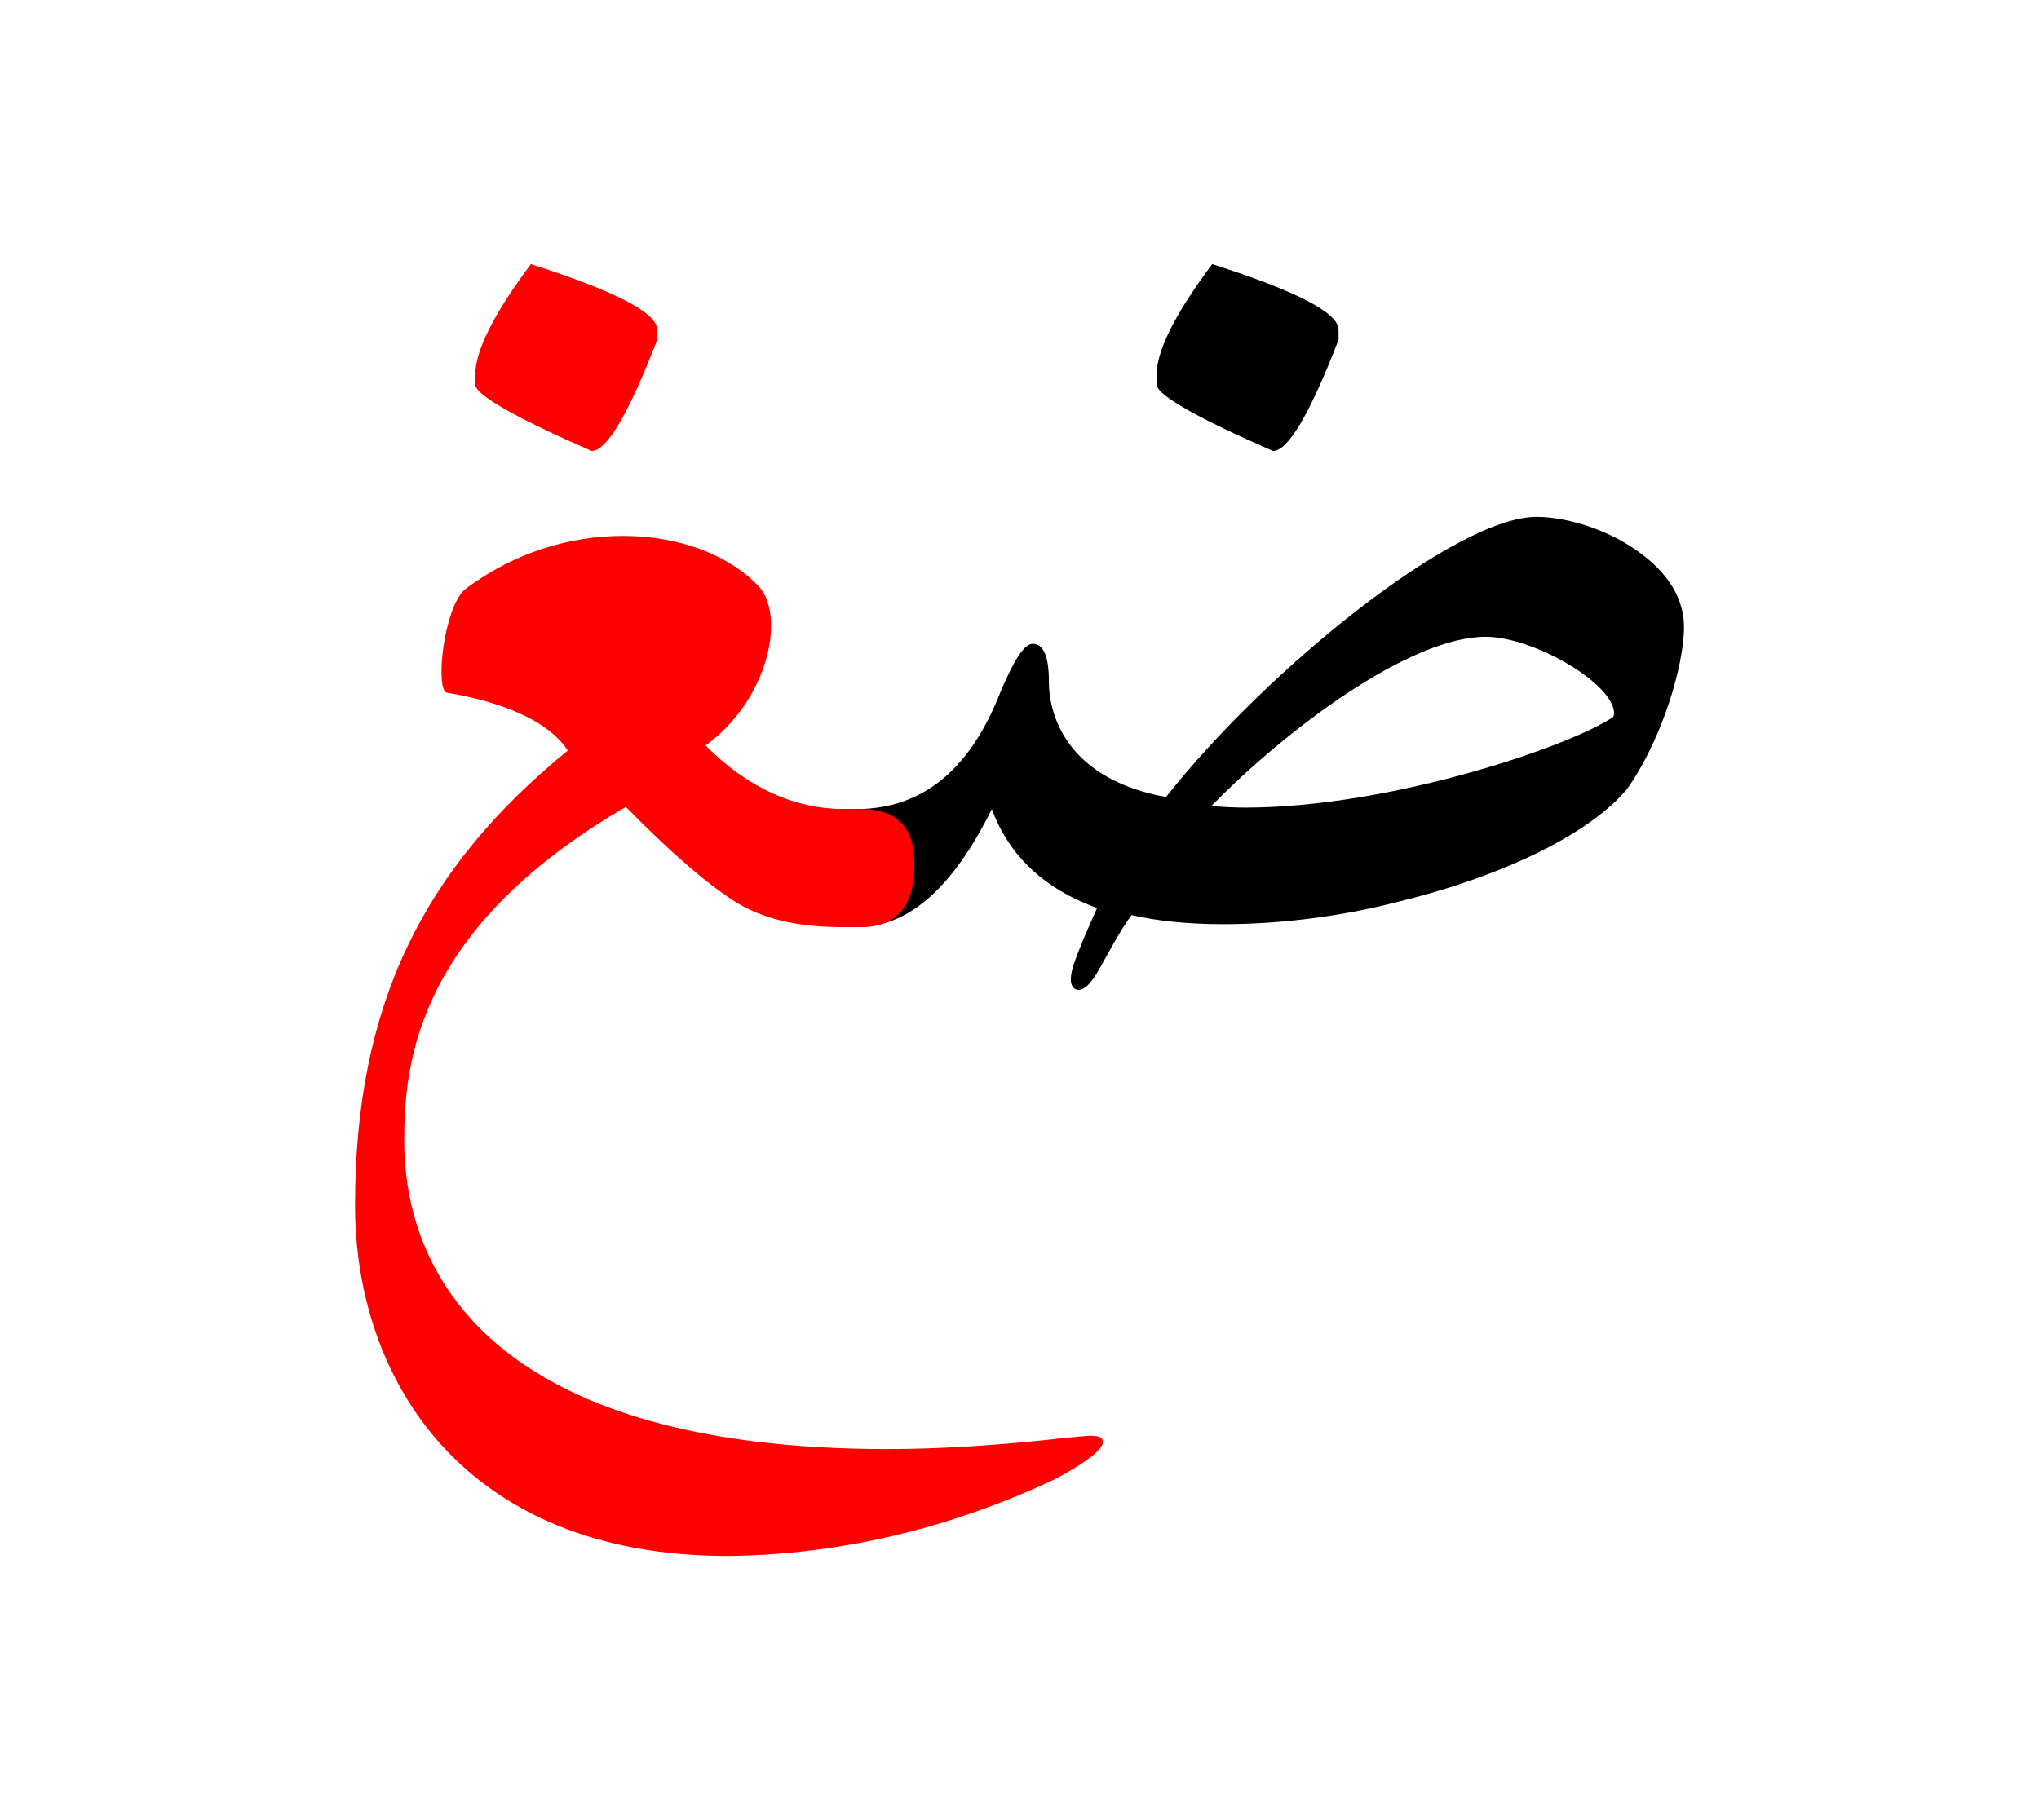 <svg id="vector" xmlns="http://www.w3.org/2000/svg" width="84" height="75" viewBox="0 0 84 75"><path fill="#000000" d="M45.395,39.739c0.318,-0.556 0.754,-1.399 1.221,-2.034c0.963,0.229 2.264,0.377 3.781,0.377c2.085,0 4.557,-0.258 6.998,-0.873c4.188,-0.993 8.02,-2.74 9.647,-4.715c1.429,-2.024 2.333,-5.071 2.333,-6.66c0,-1.071 -0.557,-2.194 -1.985,-3.177c-1.241,-0.863 -2.868,-1.359 -4.09,-1.359c-3.315,0 -11.077,6.243 -15.265,11.544c-3.832,-0.695 -4.824,-3.097 -4.824,-4.774c0,-1.022 -0.229,-1.539 -0.665,-1.539c-0.347,0 -0.755,0.636 -1.31,1.936c-1.252,3.227 -3.196,4.844 -5.896,4.874h-0.496c-1.359,0 -2.064,0.813 -2.094,2.441c0,1.638 0.704,2.422 2.094,2.422h0.467c2.123,0 3.95,-1.628 5.549,-4.863c0.704,1.915 2.153,3.285 4.336,4.079c-0.406,0.903 -0.734,1.657 -0.962,2.322c-0.06,0.179 -0.119,0.407 -0.119,0.616c0,0.228 0.089,0.406 0.288,0.437C44.809,40.792 45.137,40.206 45.395,39.739L45.395,39.739zM66.467,29.536c-1.717,1.191 -9.162,3.742 -15.176,3.742c-0.457,0 -0.924,-0.03 -1.391,-0.06c3.077,-3.157 8.169,-6.978 11.306,-6.978c1.976,0 5.29,1.936 5.29,3.156C66.496,29.457 66.467,29.486 66.467,29.536z" id="path_0"/><path fill="#FF0000" d="M34.794,33.338c-2.063,0 -3.989,-0.874 -5.728,-2.62c1.856,-1.36 2.7,-3.425 2.7,-4.943c0,-0.665 -0.179,-1.25 -0.497,-1.598c-1.25,-1.34 -3.344,-2.094 -5.607,-2.094c-2.153,0 -4.477,0.674 -6.48,2.183c-0.615,0.467 -0.993,2.292 -0.993,3.404c0,0.486 0.06,0.845 0.229,0.874c1.37,0.229 3.96,0.834 4.973,2.382c-5.985,4.884 -8.765,10.511 -8.765,18.749c0,7.067 4.377,14.441 15.365,14.441c5.529,-0.06 10.094,-1.598 13.26,-3.066c0.734,-0.348 2.184,-1.191 2.184,-1.628c0,-0.149 -0.089,-0.259 -0.496,-0.259c-0.317,0 -0.902,0.08 -1.538,0.14c-2.472,0.268 -4.794,0.407 -6.858,0.407c-15.593,0 -19.891,-6.689 -19.891,-12.715c0,-3.206 0.516,-8.734 9.131,-13.747c1.826,1.866 3.315,3.146 4.447,3.871c1.131,0.734 2.61,1.082 4.416,1.082h0.844c1.459,0 2.184,-0.874 2.184,-2.591c0,-1.519 -0.725,-2.272 -2.184,-2.272H34.794z" id="path_1"/><path fill="#000000" d="M49.939,10.883c3.473,1.11 5.205,2.007 5.205,2.7v0.418c-1.182,3.055 -2.079,4.582 -2.701,4.582c-3.09,-1.35 -4.689,-2.256 -4.796,-2.708v-0.418C47.647,14.454 48.411,12.927 49.939,10.883z" id="path_2"/><path fill="#FF0000" d="M21.87,10.883c3.473,1.11 5.204,2.007 5.204,2.7v0.418c-1.181,3.055 -2.078,4.582 -2.699,4.582c-3.091,-1.35 -4.689,-2.256 -4.797,-2.708v-0.418C19.578,14.454 20.342,12.927 21.87,10.883z" id="path_3"/></svg>